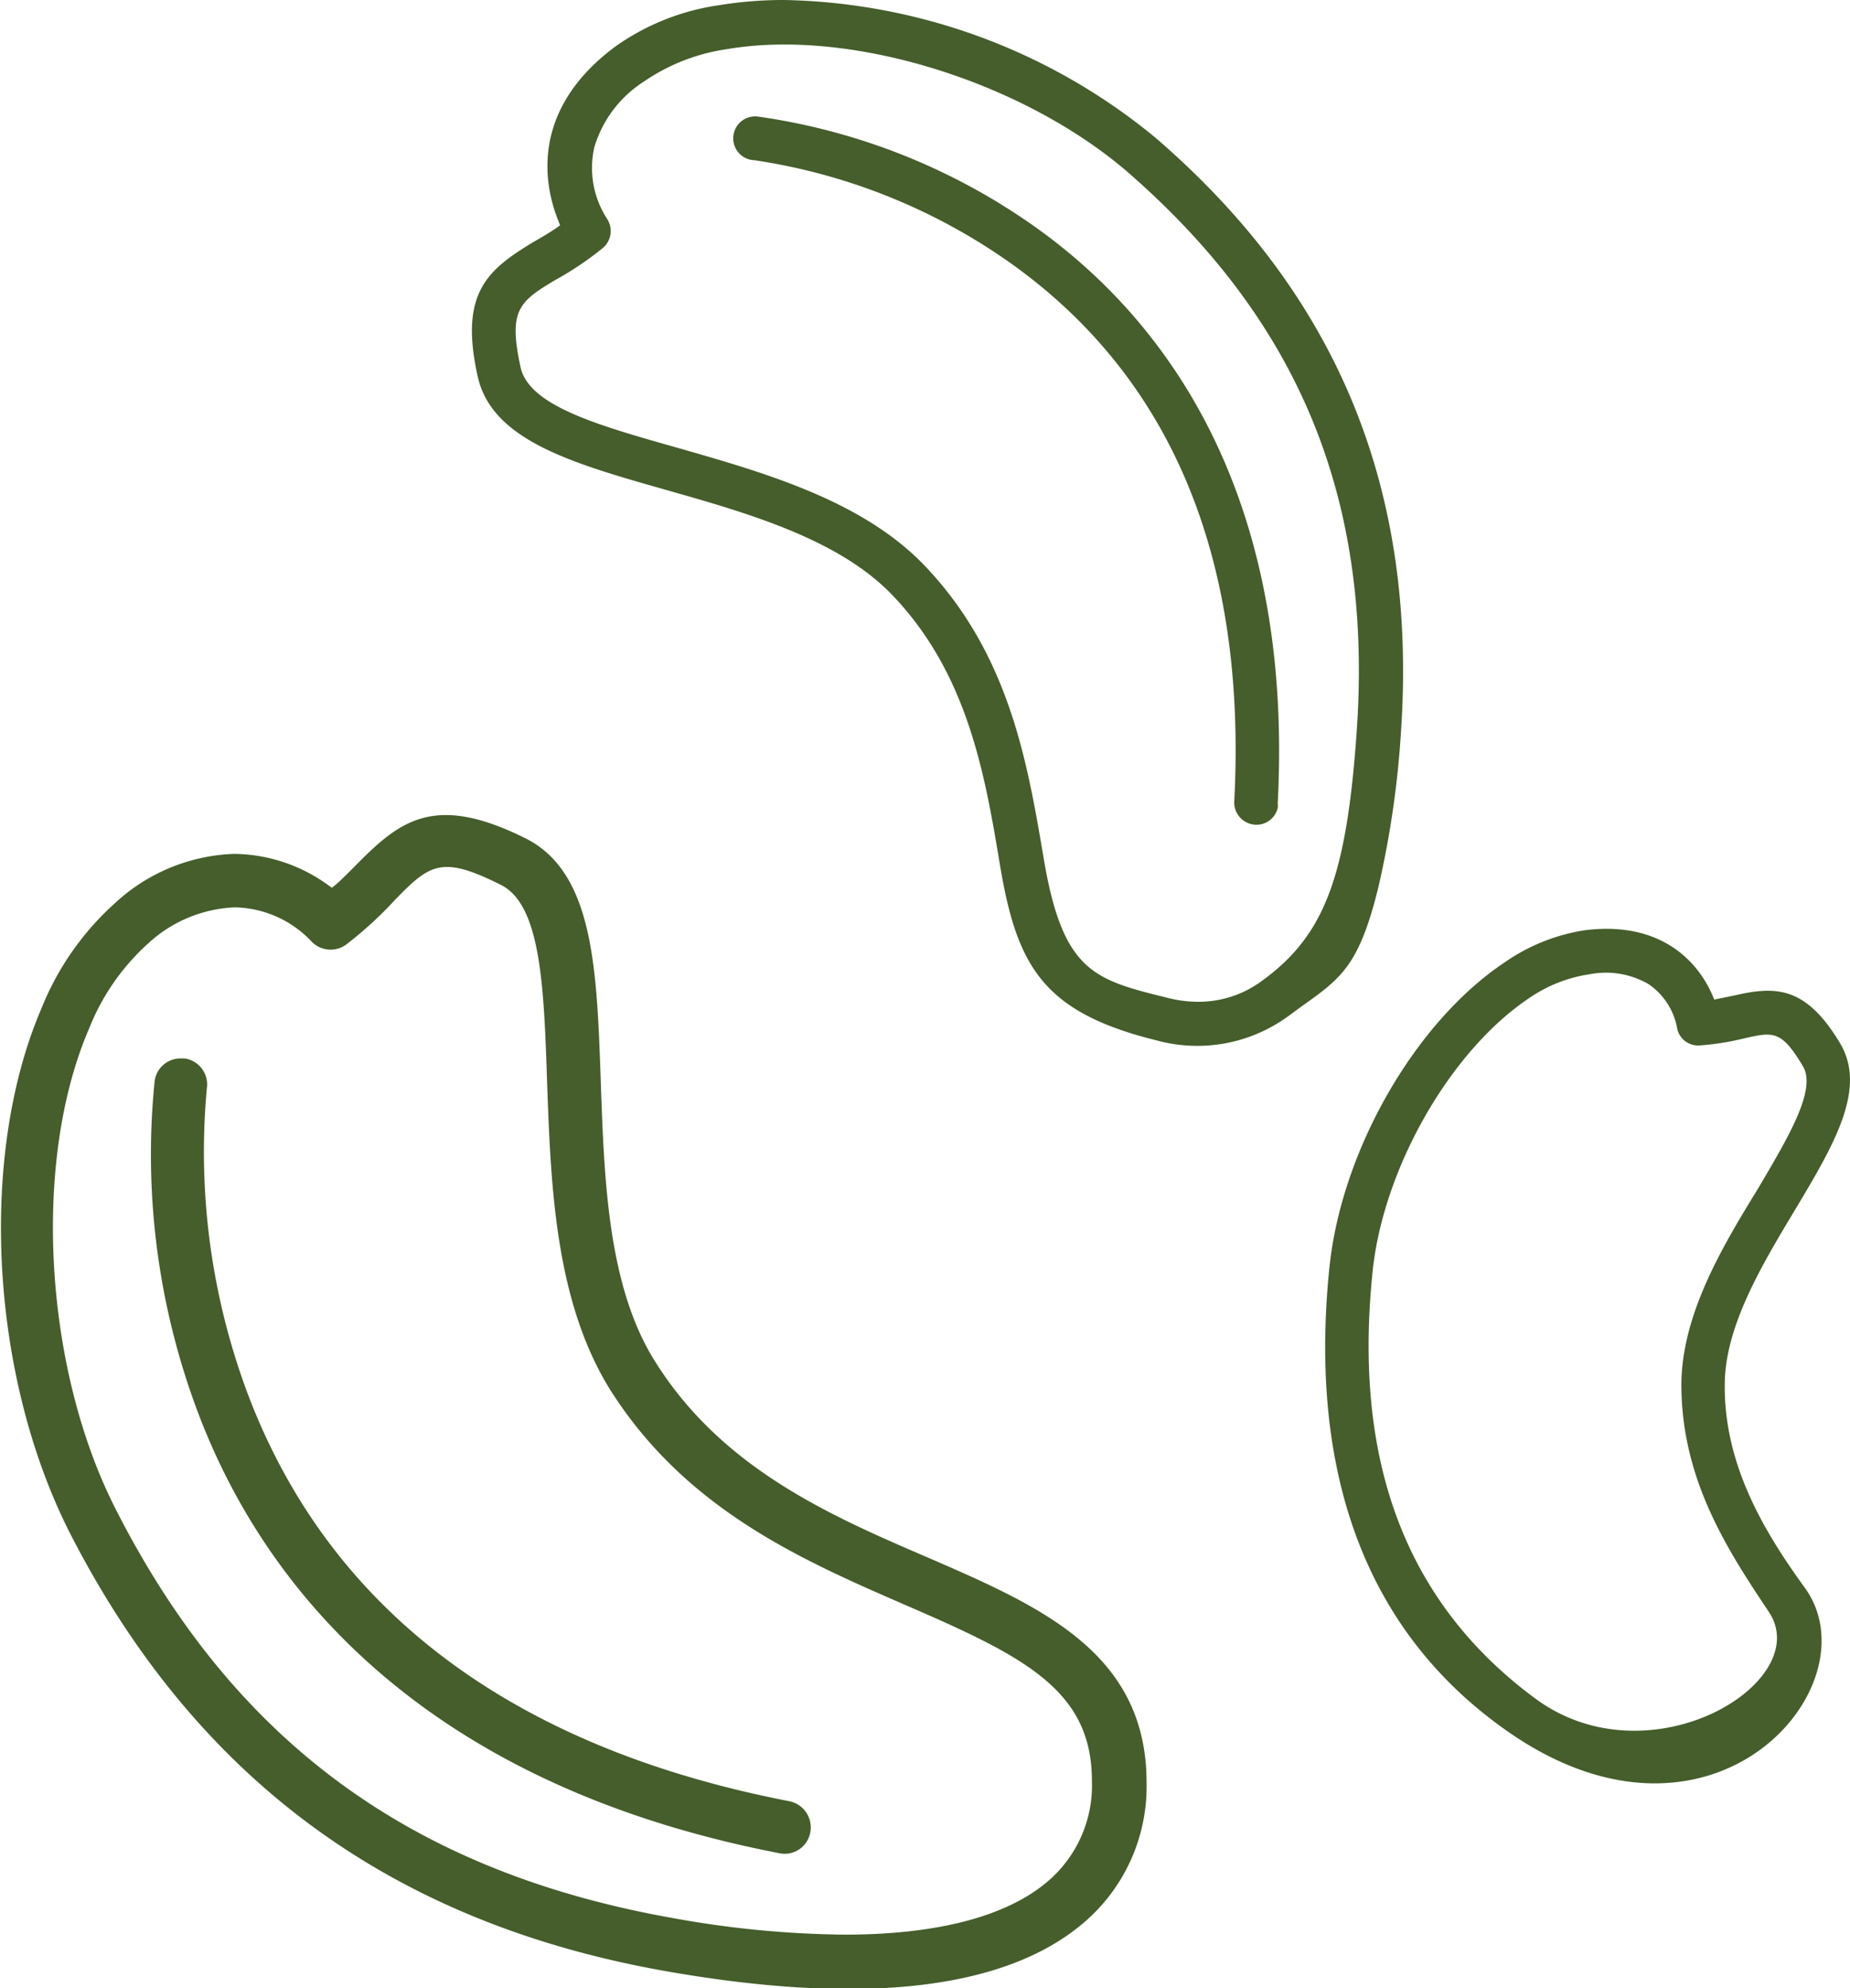 <svg xmlns="http://www.w3.org/2000/svg" viewBox="0 0 75.48 81.08"><defs><style>.cls-1{fill:none;}.cls-2{fill:#455e2b;}</style></defs><g id="Capa_2" data-name="Capa 2"><g id="Icons"><path class="cls-1" d="M12.3,38.68a3.89,3.89,0,0,0-2.72-1.19,5,5,0,0,0-3.16,1.35,8.7,8.7,0,0,0-2.31,3.29c-2.27,5.26-1.8,13.49,1.08,19.15C10,70.66,17.12,75.89,27.65,77.74c7,1.22,12.25.74,14.76-1.37a4.61,4.61,0,0,0,1.66-3.71c0-3.39-2.65-4.7-7.32-6.73C32.49,64.1,27.67,62,24.49,57c-2.36-3.7-2.53-8.57-2.68-12.87-.12-3.41-.25-6.92-1.61-7.59-2.16-1.08-2.4-.84-3.71.51a15.44,15.44,0,0,1-2.07,1.85A1.58,1.58,0,0,1,12.3,38.68ZM32.3,73A1.59,1.59,0,0,1,32,76.1a1.53,1.53,0,0,1-.3,0C16.43,73.13,10.19,64.56,7.64,57.9A30.33,30.33,0,0,1,5.8,44a1.57,1.57,0,0,1,.62-1,1.51,1.51,0,0,1,1.18-.3A1.59,1.59,0,0,1,9,44.44a27.61,27.61,0,0,0,1.7,12.42C14,65.4,21.25,70.81,32.3,73Z"/><path class="cls-1" d="M73.56,43.45C72.68,42,72.35,42,71.13,42.32a10.72,10.72,0,0,1-1.79.28.87.87,0,0,1-.92-.74,2.77,2.77,0,0,0-1.16-1.76,3.46,3.46,0,0,0-2.36-.41,5.91,5.91,0,0,0-2.54,1c-3.19,2.13-5.93,6.92-6.36,11.15-.72,7,.89,13.11,6.61,17.37,4.68,3.48,11.47-.64,9.56-3.51-1.69-2.53-3.6-5.4-3.57-9.28,0-2.86,1.67-5.61,3.12-8C73,46.35,74.13,44.4,73.56,43.45Z"/><path class="cls-1" d="M21.75,14.85c.28,1.26,3.2,2.09,6,2.9,3.6,1,7.67,2.17,10.31,4.93,3.57,3.73,4.33,8.23,5,12.2.73,4.32,1.73,4.56,4.68,5.29a4,4,0,0,0,3.44-.62c2.12-1.55,3.2-3.42,3.65-9.88.63-9.24-2.29-16.33-9.2-22.3-4.16-3.6-11-5.69-15.88-4.88a7.64,7.64,0,0,0-3.24,1.25,4.32,4.32,0,0,0-1.77,2.37,3.35,3.35,0,0,0,.43,2.52,1.4,1.4,0,0,1-.26,1.87,13.69,13.69,0,0,1-2,1.36l-.13-.22h0l.13.22C21.55,12.67,21.3,12.82,21.75,14.85ZM31,4.23A26.41,26.41,0,0,1,42.34,8.67c5.09,3.53,11,10.58,10.34,24.07a2.51,2.51,0,0,1,0,.27,1.43,1.43,0,0,1-1.38,1.08h-.07a1.4,1.4,0,0,1-1.34-1.48c.49-9.75-2.55-17-9.05-21.55a23.93,23.93,0,0,0-10.09-4A1.42,1.42,0,0,1,29.44,5.5,1.44,1.44,0,0,1,31,4.23Z"/><path class="cls-2" d="M13.54,36.2l-.17-.12a6.62,6.62,0,0,0-3.82-1.26,7.51,7.51,0,0,0-4.85,2,11.51,11.51,0,0,0-3,4.28c-2.59,6-2.11,15,1.16,21.43,5.13,10,13.1,15.89,24.37,17.86,8,1.4,13.74.74,16.93-1.94a7.29,7.29,0,0,0,2.62-5.76c0-5.31-4.34-7.19-8.93-9.18-3.91-1.68-8.33-3.59-11.07-7.91-2-3.09-2.13-7.58-2.27-11.54-.16-4.56-.29-8.5-3.08-9.88-3.64-1.81-5.06-.76-6.81,1-.28.28-.57.58-.89.87Zm2.58.49c1.43-1.47,1.91-1.81,4.31-.61,1.64.81,1.76,4.15,1.89,8,.15,4.24.32,9,2.6,12.63,3.1,4.87,7.84,6.92,12,8.73,4.88,2.11,7.64,3.48,7.63,7.2a5.13,5.13,0,0,1-1.84,4.11c-1.69,1.42-4.53,2.14-8.25,2.14a41.08,41.08,0,0,1-6.92-.66c-10.72-1.88-18-7.19-22.84-16.73C1.78,55.74,1.31,47.31,3.64,41.93a9.24,9.24,0,0,1,2.44-3.49A5.53,5.53,0,0,1,9.58,37a4.41,4.41,0,0,1,3.1,1.36,1.08,1.08,0,0,0,1.44.16A15.67,15.67,0,0,0,16.12,36.69Z"/><path class="cls-2" d="M8.44,44.37a1.07,1.07,0,0,0-.91-1.21H7.37a1.07,1.07,0,0,0-.64.21,1.05,1.05,0,0,0-.42.71A29.77,29.77,0,0,0,8.12,57.71c2.5,6.54,8.64,14.95,23.68,17.86h0a1.06,1.06,0,0,0,1.26-.85,1.09,1.09,0,0,0-.85-1.27C21,71.28,13.55,65.76,10.17,57A28.12,28.12,0,0,1,8.44,44.37Z"/><path class="cls-2" d="M75.08,42.55c-1.43-2.4-2.7-2.33-4.35-1.95l-.79.16c-.56-1.45-2.08-3.22-5.26-2.83a7.79,7.79,0,0,0-3.3,1.32c-3.64,2.43-6.65,7.66-7.14,12.44-.77,7.49.94,14.43,7.17,18.84,8.44,6,15.11-1.8,12.23-5.78-1.64-2.26-3.3-5-3.27-8.28,0-2.38,1.53-4.91,2.87-7.14C74.82,46.69,76.18,44.41,75.08,42.55ZM68.6,56.45c0,3.88,1.88,6.75,3.57,9.28,1.91,2.87-4.88,7-9.56,3.51C56.89,65,55.28,58.87,56,51.87c.43-4.23,3.17-9,6.36-11.15a5.91,5.91,0,0,1,2.54-1,3.46,3.46,0,0,1,2.36.41,2.77,2.77,0,0,1,1.16,1.76.87.87,0,0,0,.92.74,10.72,10.72,0,0,0,1.79-.28c1.22-.28,1.55-.35,2.43,1.13.57.95-.6,2.9-1.84,5C70.27,50.84,68.62,53.59,68.6,56.45Z"/><polygon class="cls-2" points="22.8 11.64 22.8 11.64 22.8 11.64 22.8 11.64"/><path class="cls-2" d="M19.49,15.35c.58,2.61,3.86,3.54,7.66,4.62,3.31.94,7.07,2,9.27,4.31,3.08,3.22,3.77,7.34,4.38,11,.69,4.1,1.73,6,6.41,7.15a6.29,6.29,0,0,0,5.36-1l.56-.41c1.59-1.13,2.32-1.65,3.1-4.81a38.68,38.68,0,0,0,.93-6.37c.67-9.9-2.59-17.82-10-24.21A24.53,24.53,0,0,0,32,0a16.26,16.26,0,0,0-2.65.21,9.68,9.68,0,0,0-4.22,1.67C21.48,4.57,22.27,7.75,22.78,9l.07.19-.17.12c-.31.21-.62.39-.92.56C19.9,11,18.73,11.93,19.49,15.35Zm3.18-3.94h0a13.07,13.07,0,0,0,1.93-1.3.91.91,0,0,0,.16-1.2A3.81,3.81,0,0,1,24.25,6a4.8,4.8,0,0,1,2-2.66A8,8,0,0,1,29.69,2c5-.85,12,1.31,16.3,5,7,6.08,10,13.31,9.37,22.73-.41,6-1.31,8.4-3.85,10.25a4.34,4.34,0,0,1-2.62.87,5,5,0,0,1-1.25-.16c-3-.74-4.28-1.05-5.06-5.7-.66-3.9-1.4-8.31-4.86-11.93-2.55-2.66-6.55-3.79-10.08-4.8-3.25-.92-6.05-1.71-6.4-3.28C20.74,12.67,21.15,12.31,22.67,11.41Z"/><path class="cls-2" d="M30.76,6.53a24.29,24.29,0,0,1,10.33,4.1c6.66,4.66,9.78,12.06,9.27,22a.91.91,0,0,0,.86,1,.89.89,0,0,0,.91-.68.57.57,0,0,0,0-.18C52.83,19.46,47,12.55,42,9.09a25.78,25.78,0,0,0-11.1-4.34.89.89,0,0,0-.18,1.78Z"/></g></g></svg>